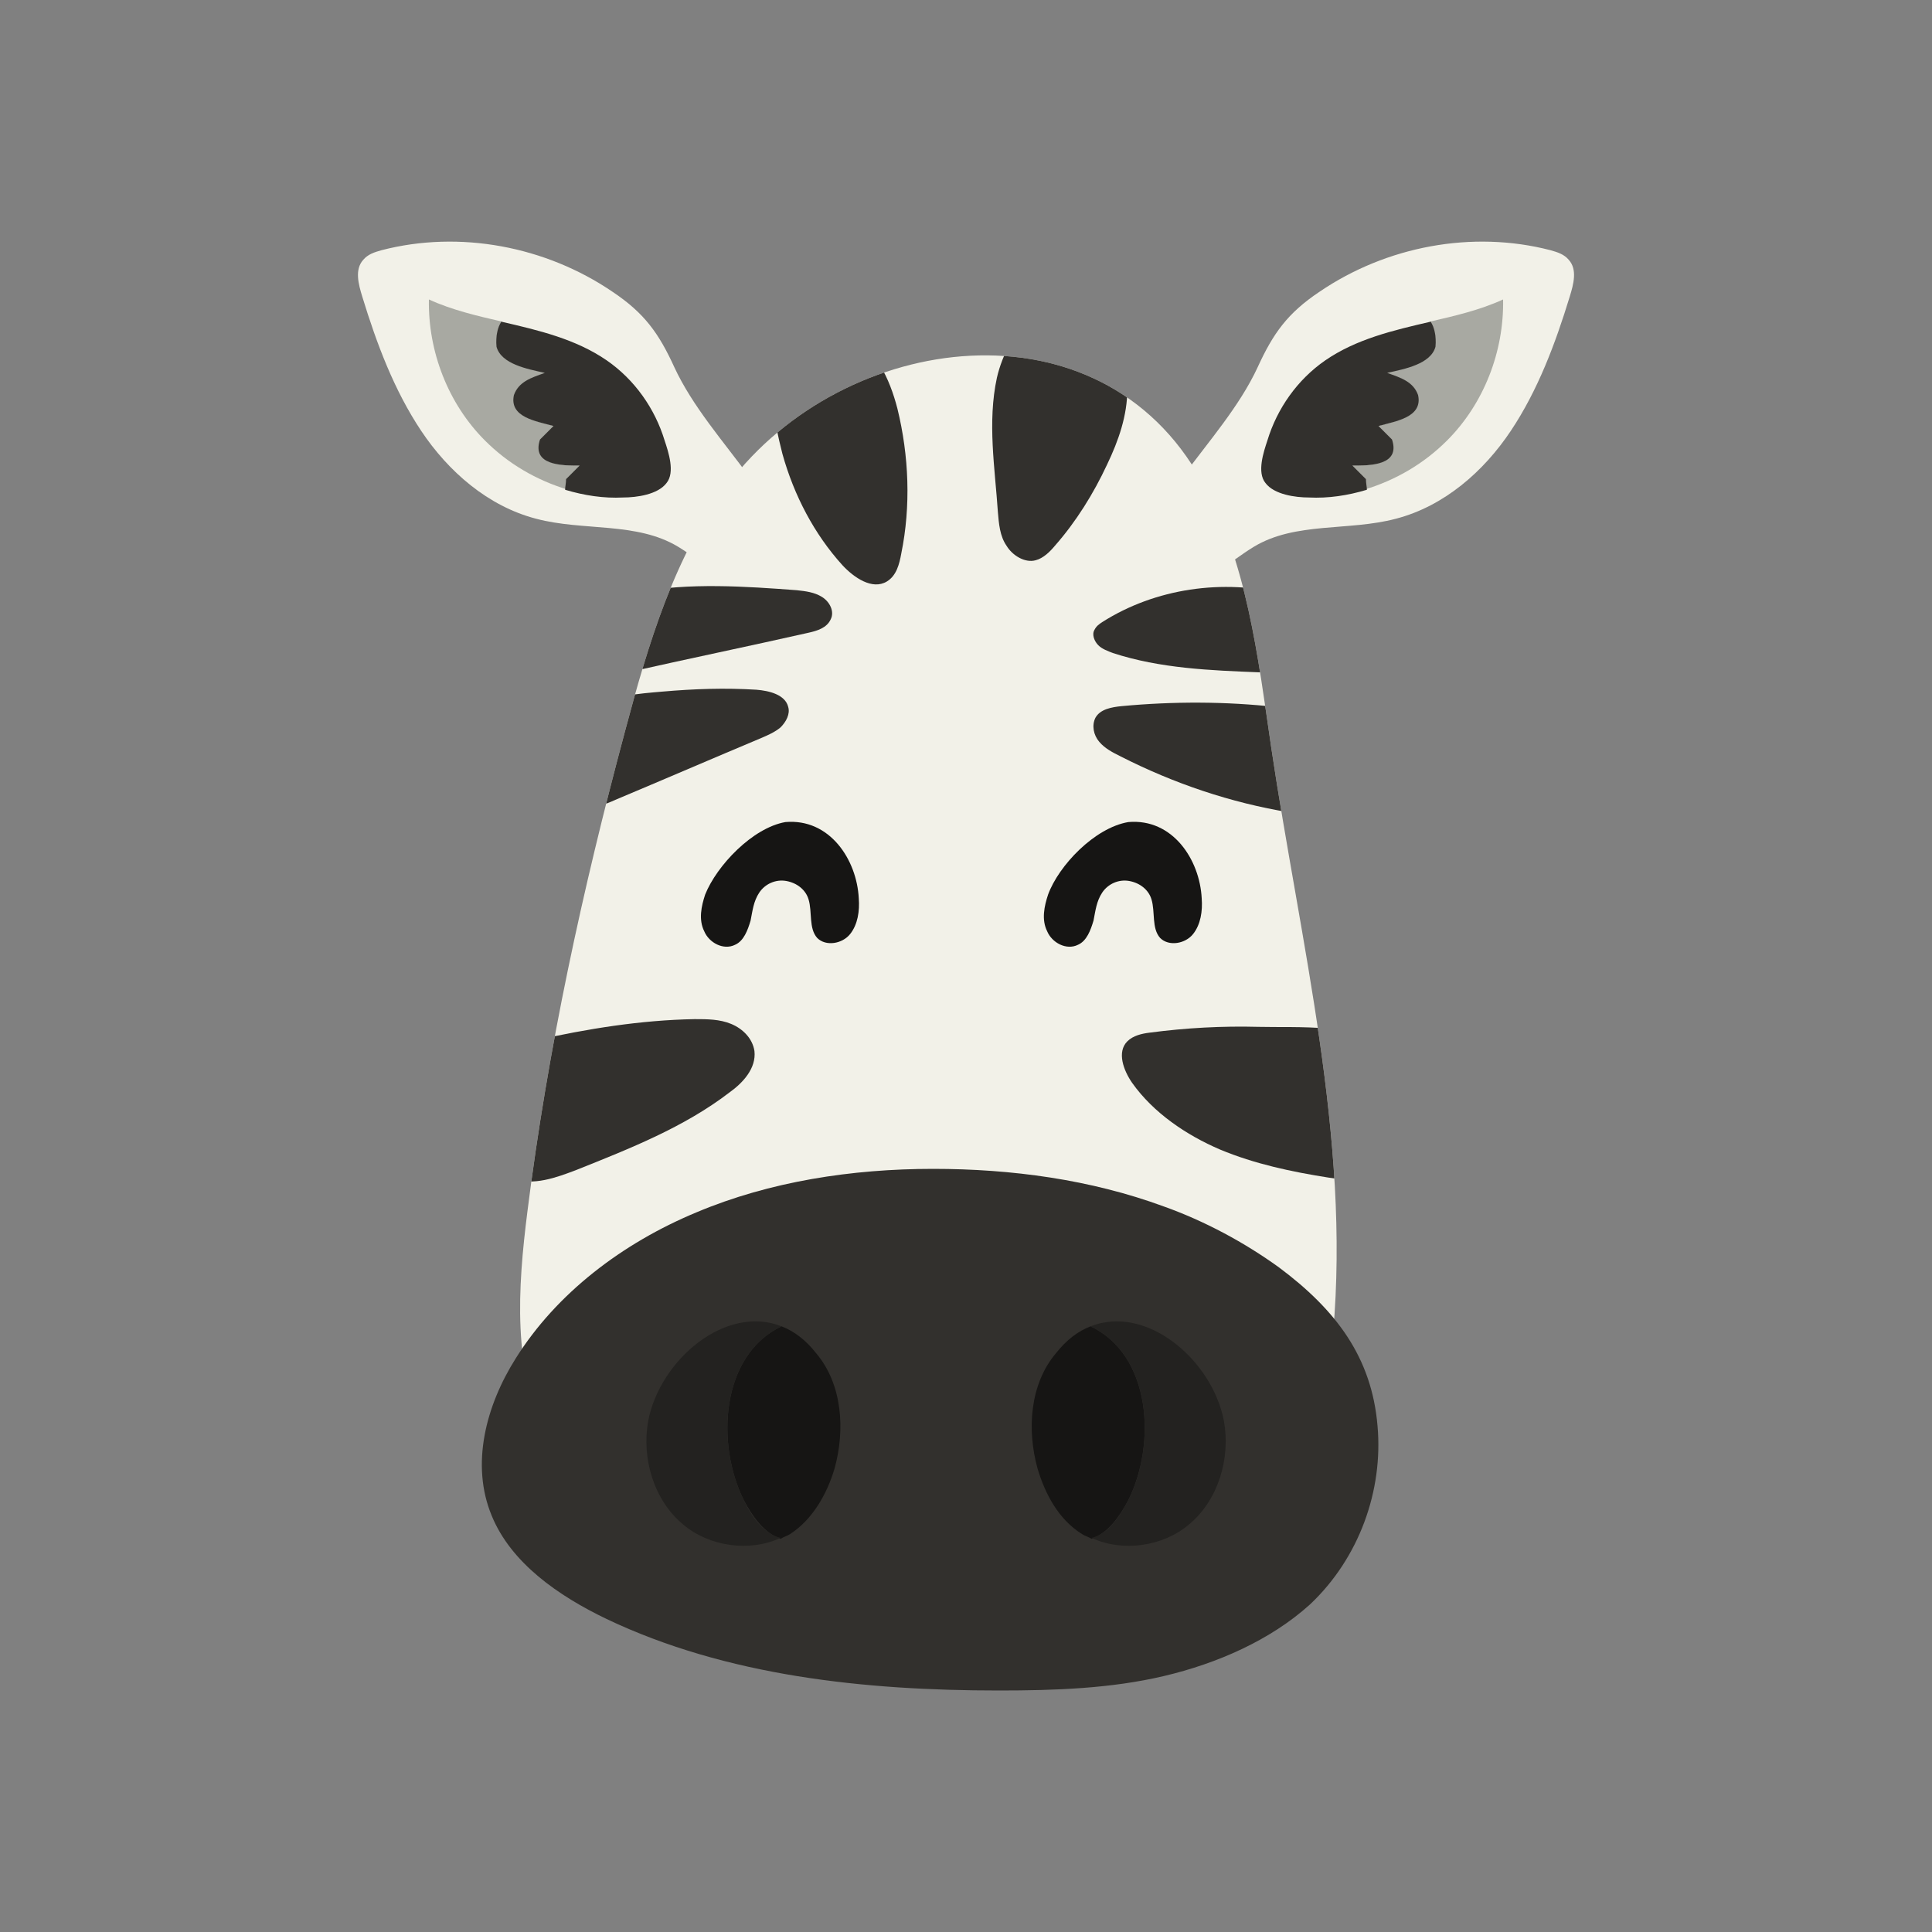<?xml version="1.0" encoding="utf-8"?>
<!-- Generator: Adobe Illustrator 24.0.0, SVG Export Plug-In . SVG Version: 6.00 Build 0)  -->
<svg version="1.1" id="Layer_1" xmlns="http://www.w3.org/2000/svg" xmlns:xlink="http://www.w3.org/1999/xlink" x="0px" y="0px"
	 viewBox="0 0 200 200" style="enable-background:new 0 0 200 200;" xml:space="preserve">
<rect x="0" y="0" width="200" height="200" fill="#808080" stroke="none"/>
<style type="text/css">
	.st0{fill:#F2F1E8;}
	.st1{fill:#A8A9A2;}
	.st2{fill:#32302D;}
	.st3{clip-path:url(#SVGID_2_);fill:#32302D;}
	.st4{fill:#161514;}
	.st5{fill:#232220;}
	.st6{fill:#884637;}
	.st7{fill:#FBBB8C;}
	.st8{fill:#FFE8D6;}
	.st9{fill:#8E6F5E;}
	.st10{fill:#7A5B4C;}
	.st11{fill:#5E3F33;}
	.st12{fill:#A88E7D;}
	.st13{fill:#F9DBB2;}
	.st14{fill:#E09E48;}
	.st15{fill:#9B5E1B;}
	.st16{fill:#C18033;}
	.st17{clip-path:url(#SVGID_4_);fill:#FEC368;}
	.st18{clip-path:url(#SVGID_4_);fill:#DD8340;}
	.st19{clip-path:url(#SVGID_4_);fill:#161514;}
	.st20{clip-path:url(#SVGID_4_);fill:#FFE8D6;}
	.st21{fill:#FFFFFF;}
	.st22{fill:#D6854D;}
	.st23{fill:#B46133;}
	.st24{fill:#EC9B5E;}
	.st25{fill:#88524C;}
	.st26{clip-path:url(#SVGID_6_);fill:#B46133;}
	.st27{fill:#EACAB5;}
	.st28{fill:#D3AF9B;}
	.st29{fill:#4D4C48;}
	.st30{fill:#D2D2CA;}
	.st31{fill:#514142;}
	.st32{fill:#C6604D;}
	.st33{fill:#2C1C0F;}
	.st34{fill:#5F4C4E;}
	.st35{fill:none;stroke:#2C1C0F;stroke-width:5.913;stroke-linecap:round;stroke-linejoin:round;stroke-miterlimit:10;}
	.st36{fill:#BCBEC0;}
	.st37{fill:#636466;}
	.st38{fill:#D1D3D4;}
	.st39{fill:#EBEBEC;}
	.st40{fill:#A7A9AC;}
	.st41{fill:#AAAAAA;}
	.st42{opacity:0.8;fill:#2C1C0F;}
	.st43{fill:#FAF3EB;}
	.st44{fill:none;stroke:#282F39;stroke-width:4.76;stroke-linecap:round;stroke-linejoin:round;stroke-miterlimit:10;}
	.st45{fill:#DD786B;}
	.st46{fill:#83562D;}
	.st47{fill:#B37E4A;}
	.st48{fill:#3A2B20;}
	.st49{fill:#30231B;}
	.st50{fill:#634C3B;}
	.st51{fill:#CB915A;}
	.st52{fill:#544032;}
	.st53{fill:#2D2119;}
	.st54{fill:#231A14;}
	.st55{fill:#33322F;}
	.st56{fill:#777673;}
	.st57{fill:#353432;}
	.st58{fill:#E7E6DE;}
	.st59{fill:#F3757A;}
	.st60{fill:#BF4750;}
	.st61{fill:#D6565F;}
	.st62{fill:#FFAEB4;}
	.st63{fill:#E58893;}
	.st64{fill:#A3313A;}
	.st65{fill:#F2F1E7;}
	.st66{fill:#F9B7B2;}
	.st67{fill:#E59291;}
	.st68{fill:#CC7171;}
	.st69{clip-path:url(#SVGID_8_);fill:#383734;}
	.st70{fill:#FCBC7E;}
	.st71{fill:#B74E2E;}
	.st72{fill:#A53F28;}
	.st73{clip-path:url(#SVGID_10_);fill:#E58341;}
	.st74{clip-path:url(#SVGID_10_);}
	.st75{fill:#CC652B;}
	.st76{fill:#EAA465;}
	.st77{fill:#4B2D23;}
	.st78{fill:#3A211B;}
	.st79{fill:#D68847;}
	.st80{fill:#E58341;}
	.st81{fill:#AF5223;}
	.st82{fill:#E2705C;}
	.st83{fill:#F8F8F8;}
	.st84{fill:#FFBE51;}
	.st85{fill:#4A1F09;}
	.st86{fill:#DFDCDA;}
	.st87{fill:#623420;}
	.st88{fill:#AB8458;}
	.st89{fill:#E1965F;}
	.st90{fill:#CD8554;}
	.st91{fill:#957350;}
	.st92{fill:#A8A6A2;}
	.st93{fill:#E9E9E7;}
	.st94{fill:#636260;}
	.st95{fill:#BCBBB8;}
	.st96{fill:#1C1B1A;}
	.st97{fill:#32302E;}
	.st98{fill:#D2D2CC;}
	.st99{fill:#A19E9C;}
	.st100{fill:#5A5452;}
	.st101{fill:#8A8786;}
</style>
<g>
	<path class="st0" d="M75.4,50.1c-5.6,7.4-8.3,16.6-10.7,25.6c-4.4,16.4-8,32.9-10.1,49.7c-1,7.9-1.6,16.5,2.1,23.6
		c2.6,4.9,7,8.7,11.9,11.3c4.9,2.6,10.2,4.3,15.5,6c6.7,2.1,13.4,4.1,20.3,4.7c7,0.5,14.2-0.6,20-4.5c9-6.1,12.7-17.7,13.6-28.5
		c1.8-20.3-3.4-40.4-6.4-60.6c-1.4-9.5-2.5-19.3-7.2-27.6C113.9,30.7,87.4,34.2,75.4,50.1z"/>
	<g>
		<path class="st0" d="M39.5,25.9c-0.7,0.2-1.4,0.4-1.9,1c-0.9,1-0.5,2.5-0.1,3.8c1.5,4.9,3.3,9.7,6.1,13.9
			c2.8,4.2,6.9,7.8,11.9,9.1c4.9,1.3,10.4,0.3,14.7,2.9c2.5,1.5,5.1,4.2,7.9,3.1c1.9-0.7,2.6-3.1,2.3-5c-0.4-2-1.6-3.6-2.8-5.3
			c-2.7-3.7-5.9-7.3-7.8-11.4c-1.6-3.5-3.1-5.6-6.4-7.8C56.5,25.5,47.6,23.8,39.5,25.9z"/>
		<g>
			<path class="st1" d="M60.1,48.2c-1.8,0-5,0-4.1-2.7c0.5-0.5,0.9-0.9,1.4-1.4c-1.8-0.5-4.6-0.9-4.1-3.2c0.5-1.4,1.8-1.8,3.2-2.3
				c-1.8-0.5-4.6-0.9-5-2.7c-0.2-1.1,0-2,0.5-2.6c-2.6-0.6-5.2-1.2-7.6-2.3c-0.1,5.4,2,10.8,5.8,14.6c2.4,2.4,5.3,4.1,8.6,5.1
				c0.1-0.4,0.1-0.8,0.1-1.1C59.2,49.1,59.7,48.7,60.1,48.2z"/>
			<path class="st2" d="M68.8,45.6c-1-3.3-3.1-6.3-6-8.3c-3.2-2.2-7-3.1-10.9-4c-0.4,0.6-0.6,1.5-0.5,2.6c0.5,1.8,3.2,2.3,5,2.7
				c-1.4,0.5-2.7,0.9-3.2,2.3c-0.5,2.3,2.3,2.7,4.1,3.2c-0.5,0.5-0.9,0.9-1.4,1.4c-0.9,2.7,2.3,2.7,4.1,2.7
				c-0.5,0.5-0.9,0.9-1.4,1.4c0,0.4-0.1,0.8-0.1,1.1c2,0.6,4,0.9,6,0.8c1.4,0,3.6-0.3,4.5-1.5C69.9,48.9,69.2,46.8,68.8,45.6z"/>
		</g>
	</g>
	<g>
		<path class="st0" d="M160.5,25.9c0.7,0.2,1.4,0.4,1.9,1c0.9,1,0.5,2.5,0.1,3.8c-1.5,4.9-3.3,9.7-6.1,13.9
			c-2.8,4.2-6.9,7.8-11.9,9.1c-4.9,1.3-10.4,0.3-14.7,2.9c-2.5,1.5-5.1,4.2-7.9,3.1c-1.9-0.7-2.6-3.1-2.3-5c0.4-2,1.6-3.6,2.8-5.3
			c2.7-3.7,5.9-7.3,7.8-11.4c1.6-3.5,3.1-5.6,6.4-7.8C143.5,25.5,152.4,23.8,160.5,25.9z"/>
		<g>
			<path class="st1" d="M139.9,48.2c1.8,0,5,0,4.1-2.7c-0.5-0.5-0.9-0.9-1.4-1.4c1.8-0.5,4.6-0.9,4.1-3.2c-0.5-1.4-1.8-1.8-3.2-2.3
				c1.8-0.5,4.6-0.9,5-2.7c0.2-1.1,0-2-0.5-2.6c2.6-0.6,5.2-1.2,7.6-2.3c0.1,5.4-2,10.8-5.8,14.6c-2.4,2.4-5.3,4.1-8.6,5.1
				c-0.1-0.4-0.1-0.8-0.1-1.1C140.8,49.1,140.3,48.7,139.9,48.2z"/>
			<path class="st2" d="M131.2,45.6c1-3.3,3.1-6.3,6-8.3c3.2-2.2,7-3.1,10.9-4c0.4,0.6,0.6,1.5,0.5,2.6c-0.5,1.8-3.2,2.3-5,2.7
				c1.4,0.5,2.7,0.9,3.2,2.3c0.5,2.3-2.3,2.7-4.1,3.2c0.5,0.5,0.9,0.9,1.4,1.4c0.9,2.7-2.3,2.7-4.1,2.7c0.5,0.5,0.9,0.9,1.4,1.4
				c0,0.4,0.1,0.8,0.1,1.1c-2,0.6-4,0.9-6,0.8c-1.4,0-3.6-0.3-4.5-1.5C130.1,48.9,130.8,46.8,131.2,45.6z"/>
		</g>
	</g>
	<g>
		<defs>
			<path id="SVGID_1_" d="M75.4,50.1c-5.6,7.4-8.3,16.6-10.7,25.6c-4.4,16.4-8,32.9-10.1,49.7c-1,7.9-1.6,16.5,2.1,23.6
				c2.6,4.9,7,8.7,11.9,11.3c4.9,2.6,10.2,4.3,15.5,6c6.7,2.1,13.4,4.1,20.3,4.7c7,0.5,14.2-0.6,20-4.5c9-6.1,12.7-17.7,13.6-28.5
				c1.8-20.3-3.4-40.4-6.4-60.6c-1.4-9.5-2.5-19.3-7.2-27.6C113.9,30.7,87.4,34.2,75.4,50.1z"/>
		</defs>
		<clipPath id="SVGID_2_">
			<use xlink:href="#SVGID_1_"  style="overflow:visible;"/>
		</clipPath>
		<path class="st3" d="M87.2,58.5c1.2,1.3,3.1,2.6,4.6,1.7c1-0.6,1.3-1.8,1.5-2.9c1-4.9,0.8-10.1-0.4-15c-0.8-3.1-2.3-6.4-5.2-7.5
			c-1.8-0.7-3.9-0.4-5.4,0.8C79,38.3,80.1,43.5,81,47C82.2,51.3,84.3,55.3,87.2,58.5z"/>
		<path class="st3" d="M113.7,33.1c-5.2-4-9.4,1.2-10.5,6c-1,4.6-0.2,9.4,0.1,13.9c0.1,1.2,0.2,2.5,0.9,3.5c0.6,1,1.9,1.8,3,1.5
			c0.8-0.2,1.5-0.9,2-1.5c2.2-2.5,4-5.4,5.4-8.4c1.2-2.5,2.1-5.1,2.1-7.8C116.8,37.6,115.8,34.8,113.7,33.1z"/>
		<path class="st3" d="M82.5,61.1c0.9,0.1,1.8,0.2,2.6,0.7c0.8,0.5,1.3,1.5,0.9,2.3c-0.4,0.9-1.4,1.2-2.3,1.4
			c-6.2,1.4-12.5,2.7-18.7,4.1c-0.7,0.2-1.6,0.3-2.2-0.1c-3.1-1.9,0.7-7.6,3.3-8.2C71.3,60.3,77.2,60.7,82.5,61.1z"/>
		<path class="st3" d="M78.3,71.4c1.3,0.1,3,0.5,3.3,1.8c0.2,0.7-0.2,1.5-0.8,2.1c-0.6,0.5-1.3,0.8-2,1.1c-5,2.1-10.1,4.3-15.1,6.4
			c-1.1,0.5-2.4,1-3.6,0.6c-4.5-1.3-1.4-8.4,1.2-10.1c2-1.3,4.9-1.5,7.2-1.7C71.9,71.3,75.1,71.2,78.3,71.4z"/>
		<path class="st3" d="M71.9,105.5c1.3,0,2.6,0,3.8,0.5c1.2,0.5,2.2,1.5,2.4,2.8c0.2,1.8-1.2,3.3-2.6,4.3c-4.7,3.6-10.3,5.8-15.8,8
			c-2.1,0.8-4.5,1.7-6.7,0.9c-2.2-0.8-3.5-3.3-3.7-5.6c-0.1-1.9,0.1-4.8,1.1-6.6c1-1.8,3.2-1.7,5-2.1
			C60.8,106.5,66.3,105.6,71.9,105.5z"/>
		<path class="st3" d="M133,61.5c-6.4-1.6-13.4-0.6-18.9,2.9c-0.3,0.2-0.6,0.4-0.8,0.8c-0.3,0.5,0,1.2,0.4,1.6
			c0.4,0.4,1,0.6,1.5,0.8c4.9,1.6,10.1,1.8,15.2,2c1.4,0,2.7,0.1,4-0.4c1.3-0.4,2.4-1.5,2.6-2.8c0.2-1.3-0.9-2.8-2.2-2.7"/>
		<path class="st3" d="M116.1,73.1c-1,0.1-2.2,0.3-2.7,1.2c-0.4,0.8-0.2,1.8,0.4,2.5c0.6,0.7,1.4,1.1,2.2,1.5
			c5.5,2.8,11.4,4.8,17.5,5.8c1.3,0.2,2.7,0.4,3.9-0.1c1.7-0.7,2.8-2.5,3-4.3c0.2-1.6,0-4.4-1.5-5.3c-1.6-1-4.8-1-6.7-1.2
			C126.9,72.6,121.4,72.6,116.1,73.1z"/>
		<path class="st3" d="M119,106.9c-0.8,0.1-1.7,0.3-2.3,0.9c-1.1,1.1-0.4,3,0.5,4.3c2.2,3.1,5.6,5.4,9.1,6.9
			c3.6,1.5,7.4,2.3,11.2,2.9c2.7,0.4,5.6,0.7,7.8-1c4-3.1,2.1-9.5-1.2-12.3c-3.2-2.7-9.9-2.2-13.8-2.3
			C126.5,106.2,122.8,106.4,119,106.9z"/>
	</g>
	<path class="st4" d="M73,92.6c-0.4,1.2-0.7,2.6-0.1,3.8c0.5,1.2,2,2,3.2,1.4c0.9-0.4,1.3-1.5,1.6-2.5c0.2-1,0.3-2,0.9-2.9
		c0.6-0.9,1.7-1.4,2.8-1.2c1.1,0.2,2,0.9,2.3,1.9c0.4,1.3,0,3,0.9,4c0.9,0.9,2.6,0.6,3.4-0.4c0.8-1,1-2.4,0.9-3.7
		c-0.2-4-3-8.3-7.6-7.9C77.9,85.7,74.2,89.6,73,92.6z"/>
	<path class="st4" d="M108.5,92.6c-0.4,1.2-0.7,2.6-0.1,3.8c0.5,1.2,2,2,3.2,1.4c0.9-0.4,1.3-1.5,1.6-2.5c0.2-1,0.3-2,0.9-2.9
		c0.6-0.9,1.7-1.4,2.8-1.2c1.1,0.2,2,0.9,2.3,1.9c0.4,1.3,0,3,0.9,4c0.9,0.9,2.6,0.6,3.4-0.4c0.8-1,1-2.4,0.9-3.7
		c-0.2-4-3-8.3-7.6-7.9C113.3,85.7,109.6,89.6,108.5,92.6z"/>
	<path class="st2" d="M120.5,124.9c-7.6-2.8-15.8-3.9-23.9-3.9c-8.4,0-16.9,1.3-24.5,4.5c-7.7,3.2-14.5,8.4-18.7,15.1
		c-3.1,4.9-4.7,11-2.5,16.3c2,4.9,6.9,8.3,11.9,10.7c12.4,5.9,26.7,7.4,40.6,7.4c5.8,0,11.6-0.2,17.1-1.5s11-3.7,15.1-7.4
		c5.1-4.8,7.6-11.8,7-18.5c-0.6-7.1-4.3-12-10.2-16.4C128.8,128.6,124.7,126.4,120.5,124.9z"/>
	<g>
		<path class="st4" d="M86.4,152c1.1-4,0.8-8.7-1.9-11.9c-1.1-1.4-2.3-2.3-3.6-2.8c-6.3,3-6.8,12.2-3.9,18c0.9,1.7,2.1,3.4,3.8,4
			c0.3-0.2,0.7-0.3,1-0.5C84.1,157.3,85.6,154.7,86.4,152z"/>
		<path class="st5" d="M77,155.3c-2.9-5.8-2.4-15,3.9-18c-5.8-2.3-12.6,3.5-13.8,9.8c-0.7,3.9,0.6,8.2,3.6,10.7
			c2.7,2.3,6.9,2.9,10.1,1.4C79.1,158.8,77.8,157,77,155.3z"/>
	</g>
	<g>
		<path class="st4" d="M107.4,152c-1.1-4-0.8-8.7,1.9-11.9c1.1-1.4,2.3-2.3,3.6-2.8c6.3,3,6.8,12.2,3.9,18c-0.9,1.7-2.1,3.4-3.8,4
			c-0.3-0.2-0.7-0.3-1-0.5C109.6,157.3,108.2,154.7,107.4,152z"/>
		<path class="st5" d="M116.8,155.3c2.9-5.8,2.4-15-3.9-18c5.8-2.3,12.6,3.5,13.8,9.8c0.7,3.9-0.6,8.2-3.6,10.7
			c-2.7,2.3-6.9,2.9-10.1,1.4C114.7,158.8,115.9,157,116.8,155.3z"/>
	</g>
</g>
</svg>
